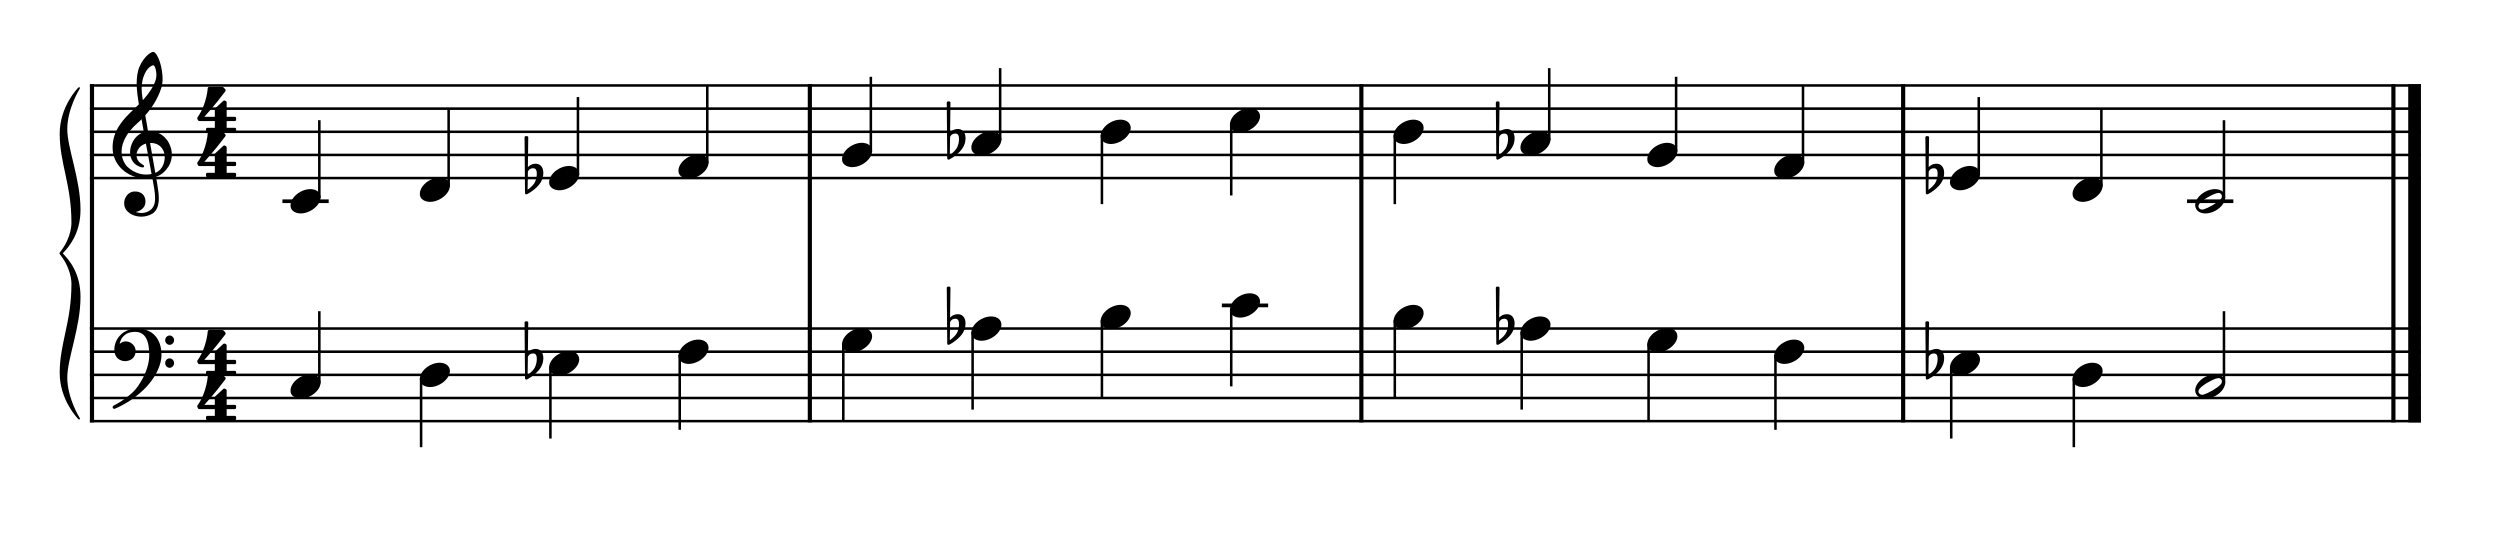 <?xml version="1.0" encoding="UTF-8" standalone="no"?>
<svg width="1000px" height="220px" viewBox="150 600 2700 500" xmlns="http://www.w3.org/2000/svg" xmlns:xlink="http://www.w3.org/1999/xlink" version="1.2" baseProfile="tiny">
 xmlns="http://www.w3.org/2000/svg" xmlns:xlink="http://www.w3.org/1999/xlink" version="1.2" baseProfile="tiny">
<title>exercises_scores (39)</title>
<desc>Generated by MuseScore 3.6.0</desc>
<polyline class="StaffLines" fill="none" stroke="#000000" stroke-width="2.75" stroke-linejoin="bevel" points="247.099,645.317 2764.63,645.317"/>
<polyline class="StaffLines" fill="none" stroke="#000000" stroke-width="2.75" stroke-linejoin="bevel" points="247.099,670.319 2764.63,670.319"/>
<polyline class="StaffLines" fill="none" stroke="#000000" stroke-width="2.75" stroke-linejoin="bevel" points="247.099,695.32 2764.63,695.32"/>
<polyline class="StaffLines" fill="none" stroke="#000000" stroke-width="2.75" stroke-linejoin="bevel" points="247.099,720.322 2764.63,720.322"/>
<polyline class="StaffLines" fill="none" stroke="#000000" stroke-width="2.75" stroke-linejoin="bevel" points="247.099,745.324 2764.63,745.324"/>
<polyline class="StaffLines" fill="none" stroke="#000000" stroke-width="2.75" stroke-linejoin="bevel" points="247.099,907.834 2764.63,907.834"/>
<polyline class="StaffLines" fill="none" stroke="#000000" stroke-width="2.75" stroke-linejoin="bevel" points="247.099,932.835 2764.63,932.835"/>
<polyline class="StaffLines" fill="none" stroke="#000000" stroke-width="2.75" stroke-linejoin="bevel" points="247.099,957.837 2764.63,957.837"/>
<polyline class="StaffLines" fill="none" stroke="#000000" stroke-width="2.75" stroke-linejoin="bevel" points="247.099,982.839 2764.63,982.839"/>
<polyline class="StaffLines" fill="none" stroke="#000000" stroke-width="2.75" stroke-linejoin="bevel" points="247.099,1007.84 2764.63,1007.84"/>
<path class="Text" d="M248.251,213.077 L245.971,213.077 L243.571,216.617 C239.191,213.437 236.971,212.597 232.831,212.597 C227.131,212.597 222.271,214.997 218.251,219.797 C214.411,224.357 212.611,229.397 212.611,235.577 C212.611,248.537 221.071,257.717 232.891,257.717 C242.491,257.717 248.611,252.077 249.991,241.997 L247.171,241.517 C245.551,250.457 240.991,254.897 233.611,254.897 C224.731,254.897 220.531,248.777 220.531,235.817 C220.531,228.977 221.431,224.477 223.471,220.877 C225.331,217.517 228.991,215.417 232.891,215.417 C237.091,215.417 240.811,217.637 243.091,221.477 C244.231,223.457 245.071,225.677 246.511,230.417 L249.151,230.417 L248.251,213.077 M281.895,212.597 L270.795,213.257 L270.795,215.837 L273.675,215.837 C275.955,215.897 276.255,216.257 276.255,218.837 L276.255,249.437 L276.255,250.877 L276.255,252.317 C276.195,253.157 276.135,253.517 275.895,253.817 C275.475,254.357 274.335,254.597 271.755,254.657 L271.515,254.657 L271.515,256.817 L286.695,256.817 L286.695,254.657 L286.455,254.657 C282.435,254.537 281.895,254.237 281.895,252.077 L281.895,249.437 L281.895,243.197 C281.895,240.257 282.315,237.557 282.975,236.177 C284.295,233.477 286.935,231.617 289.515,231.617 C291.075,231.617 292.875,232.517 293.715,233.717 C294.675,235.037 295.095,236.837 295.095,239.777 L295.095,249.437 L295.095,252.317 C295.035,253.157 294.975,253.517 294.735,253.817 C294.315,254.357 293.115,254.597 290.535,254.657 L290.295,254.657 L290.295,256.817 L305.475,256.817 L305.475,254.657 L305.235,254.657 C301.275,254.537 300.735,254.237 300.735,252.077 L300.735,249.437 L300.735,240.017 C300.735,235.697 300.555,234.617 299.475,232.577 C297.975,229.637 294.975,227.957 291.375,227.957 C287.475,227.957 284.595,229.697 281.895,233.717 L281.895,212.597 M333.672,237.497 C333.672,233.717 333.012,231.797 331.272,230.357 C329.292,228.737 326.352,227.957 322.512,227.957 C315.732,227.957 310.812,231.137 310.812,235.517 C310.812,237.737 312.192,239.177 314.292,239.177 C316.212,239.177 317.532,237.917 317.532,236.117 C317.532,235.337 317.232,234.497 316.632,233.657 C316.272,233.237 316.212,233.117 316.212,232.817 C316.212,231.617 318.612,230.537 321.492,230.537 C323.412,230.537 325.512,231.137 326.472,232.037 C327.612,232.997 328.032,234.437 328.032,237.137 L328.032,239.477 C321.792,240.557 319.812,241.037 316.872,242.177 C311.652,244.097 309.192,246.857 309.192,250.697 C309.192,255.017 312.552,257.717 317.892,257.717 C322.032,257.717 325.752,256.037 328.332,252.977 C329.292,256.037 330.792,257.237 333.612,257.237 C336.312,257.237 339.132,255.497 339.132,253.757 C339.132,253.337 338.892,253.037 338.532,253.037 C338.292,253.037 338.052,253.097 337.632,253.277 C336.792,253.637 336.432,253.697 335.952,253.697 C334.272,253.697 333.672,252.617 333.672,249.557 L333.672,237.497 M328.032,244.817 C328.032,248.417 327.852,249.257 326.832,250.817 C325.332,253.037 322.632,254.537 319.992,254.537 C317.232,254.537 315.252,252.557 315.252,249.857 C315.252,247.337 316.512,245.537 319.152,244.277 C321.012,243.437 323.352,242.837 328.032,242.057 L328.032,244.817 M351.791,228.857 L341.171,229.517 L341.171,232.097 L343.631,232.097 C345.911,232.157 346.211,232.517 346.211,235.097 L346.211,249.437 L346.211,252.257 C346.151,253.157 346.091,253.517 345.851,253.817 C345.431,254.357 344.231,254.597 341.651,254.657 L341.411,254.657 L341.411,256.817 L357.431,256.817 L357.431,254.657 L356.351,254.657 C352.331,254.537 351.791,254.237 351.791,252.077 L351.791,249.437 L351.791,248.837 C351.851,238.757 355.451,231.077 360.131,230.837 C359.291,231.797 359.051,232.397 359.051,233.537 C359.051,235.457 360.431,236.837 362.351,236.837 C364.571,236.837 366.011,235.217 366.011,232.817 C366.011,229.877 363.971,227.957 360.791,227.957 C357.011,227.957 353.771,230.957 351.791,236.297 L351.791,228.857 M379.612,228.857 L368.932,229.517 L368.932,232.097 L371.392,232.097 C373.672,232.157 373.972,232.517 373.972,235.097 L373.972,249.437 L373.972,251.777 L373.972,252.257 C373.912,253.157 373.852,253.517 373.612,253.817 C373.192,254.357 372.052,254.597 369.472,254.657 L369.232,254.657 L369.232,256.817 L384.352,256.817 L384.352,254.657 L384.112,254.657 C380.152,254.537 379.612,254.237 379.612,252.017 L379.612,249.437 L379.612,240.917 C379.612,235.577 382.552,231.617 386.452,231.617 C389.872,231.617 391.612,234.077 391.612,238.937 L391.612,249.437 L391.612,252.317 C391.552,253.097 391.492,253.517 391.192,253.817 C390.832,254.357 389.632,254.597 387.052,254.657 L386.812,254.657 L386.812,256.817 L401.992,256.817 L401.992,254.657 L401.752,254.657 C397.792,254.537 397.252,254.237 397.252,252.077 L397.252,249.437 L397.252,241.457 C397.252,235.457 399.952,231.617 404.152,231.617 C407.572,231.617 409.252,234.197 409.252,239.597 L409.252,249.437 L409.252,252.257 C409.192,253.097 409.132,253.517 408.832,253.817 C408.472,254.357 407.272,254.597 404.692,254.657 L404.452,254.657 L404.452,256.817 L419.632,256.817 L419.632,254.657 L419.392,254.657 C415.432,254.537 414.892,254.237 414.892,252.017 L414.892,249.437 L414.892,238.397 C414.892,234.677 414.532,233.417 412.972,231.377 C411.232,229.157 408.772,227.957 405.892,227.957 C401.992,227.957 399.112,229.817 396.532,233.957 C395.512,230.357 392.272,227.957 388.252,227.957 C384.592,227.957 381.952,229.697 379.612,233.477 L379.612,228.857 M436,227.957 C428.62,227.957 422.92,234.497 422.92,242.897 C422.92,251.117 428.68,257.717 435.88,257.717 C443.08,257.717 448.84,251.117 448.84,242.837 C448.84,234.617 443.08,227.957 436,227.957 M436,230.537 C440.2,230.537 442.54,234.917 442.54,242.837 C442.54,250.817 440.2,255.137 435.88,255.137 C431.56,255.137 429.22,250.817 429.22,242.897 C429.22,234.737 431.5,230.537 436,230.537 M462.88,228.857 L452.5,229.517 L452.5,232.097 L454.66,232.097 C456.94,232.157 457.24,232.517 457.24,235.097 L457.24,249.437 L457.24,250.877 L457.24,252.257 C457.18,253.157 457.12,253.517 456.88,253.817 C456.46,254.357 455.32,254.597 452.74,254.657 L452.5,254.657 L452.5,256.817 L467.68,256.817 L467.68,254.657 L467.44,254.657 C463.42,254.537 462.88,254.237 462.88,252.077 L462.88,249.437 L462.88,243.197 C462.88,240.257 463.3,237.557 463.96,236.177 C465.22,233.477 467.92,231.617 470.5,231.617 C472.06,231.617 473.86,232.457 474.76,233.717 C475.66,235.037 476.08,236.837 476.08,239.717 L476.08,249.437 L476.08,252.257 C476.02,253.157 475.96,253.517 475.72,253.817 C475.3,254.357 474.1,254.597 471.52,254.657 L471.28,254.657 L471.28,256.817 L486.46,256.817 L486.46,254.657 L486.22,254.657 C482.26,254.537 481.72,254.237 481.72,252.077 L481.72,249.437 L481.72,240.017 C481.72,235.697 481.54,234.617 480.46,232.577 C478.96,229.697 475.96,227.957 472.36,227.957 C468.46,227.957 465.52,229.757 462.88,233.717 L462.88,228.857 M499.896,228.857 L488.616,229.517 L488.616,232.097 L491.676,232.097 C493.956,232.157 494.256,232.517 494.256,235.097 L494.256,249.437 L494.256,252.257 C494.196,253.157 494.136,253.517 493.896,253.817 C493.476,254.357 492.336,254.597 489.756,254.657 L489.336,254.657 L489.336,256.817 L504.876,256.817 L504.876,254.657 L504.456,254.657 C500.436,254.537 499.896,254.237 499.896,252.077 L499.896,249.437 L499.896,228.857 M497.076,213.917 C495.156,213.917 493.596,215.477 493.596,217.397 C493.596,219.317 495.156,220.877 497.016,220.877 C498.996,220.877 500.556,219.317 500.556,217.397 C500.556,215.477 498.996,213.917 497.076,213.917 M529.647,247.997 C527.727,252.317 525.687,254.057 522.567,254.057 C517.767,254.057 514.767,249.677 514.767,242.657 C514.767,235.337 517.707,230.537 522.147,230.537 C523.947,230.537 525.507,231.377 525.507,232.337 C525.507,232.517 525.447,232.697 525.147,233.057 C524.187,234.197 523.947,234.797 523.947,235.817 C523.947,237.797 525.447,239.177 527.547,239.177 C529.707,239.177 531.207,237.497 531.207,235.097 C531.207,231.017 527.187,227.957 521.847,227.957 C514.047,227.957 508.467,234.317 508.467,243.317 C508.467,251.837 513.567,257.717 521.007,257.717 C526.347,257.717 529.407,255.257 531.987,248.897 L529.647,247.997 M561.783,228.857 L551.103,229.517 L551.103,232.097 L553.563,232.097 C555.843,232.157 556.143,232.517 556.143,235.097 L556.143,249.437 L556.143,251.777 L556.143,252.257 C556.083,253.157 556.023,253.517 555.783,253.817 C555.363,254.357 554.223,254.597 551.643,254.657 L551.403,254.657 L551.403,256.817 L566.523,256.817 L566.523,254.657 L566.283,254.657 C562.323,254.537 561.783,254.237 561.783,252.017 L561.783,249.437 L561.783,240.917 C561.783,235.577 564.723,231.617 568.623,231.617 C572.043,231.617 573.783,234.077 573.783,238.937 L573.783,249.437 L573.783,252.317 C573.723,253.097 573.663,253.517 573.363,253.817 C573.003,254.357 571.803,254.597 569.223,254.657 L568.983,254.657 L568.983,256.817 L584.163,256.817 L584.163,254.657 L583.923,254.657 C579.963,254.537 579.423,254.237 579.423,252.077 L579.423,249.437 L579.423,241.457 C579.423,235.457 582.123,231.617 586.323,231.617 C589.743,231.617 591.423,234.197 591.423,239.597 L591.423,249.437 L591.423,252.257 C591.363,253.097 591.303,253.517 591.003,253.817 C590.643,254.357 589.443,254.597 586.863,254.657 L586.623,254.657 L586.623,256.817 L601.803,256.817 L601.803,254.657 L601.563,254.657 C597.603,254.537 597.063,254.237 597.063,252.017 L597.063,249.437 L597.063,238.397 C597.063,234.677 596.703,233.417 595.143,231.377 C593.403,229.157 590.943,227.957 588.063,227.957 C584.163,227.957 581.283,229.817 578.703,233.957 C577.683,230.357 574.443,227.957 570.423,227.957 C566.763,227.957 564.123,229.697 561.783,233.477 L561.783,228.857 M615.412,228.857 L604.132,229.517 L604.132,232.097 L607.192,232.097 C609.472,232.157 609.772,232.517 609.772,235.097 L609.772,249.437 L609.772,252.257 C609.712,253.157 609.652,253.517 609.412,253.817 C608.992,254.357 607.852,254.597 605.272,254.657 L604.852,254.657 L604.852,256.817 L620.392,256.817 L620.392,254.657 L619.972,254.657 C615.952,254.537 615.412,254.237 615.412,252.077 L615.412,249.437 L615.412,228.857 M612.592,213.917 C610.672,213.917 609.112,215.477 609.112,217.397 C609.112,219.317 610.672,220.877 612.532,220.877 C614.512,220.877 616.072,219.317 616.072,217.397 C616.072,215.477 614.512,213.917 612.592,213.917 M633.942,228.857 L623.562,229.517 L623.562,232.097 L625.722,232.097 C628.002,232.157 628.302,232.517 628.302,235.097 L628.302,249.437 L628.302,250.877 L628.302,252.257 C628.242,253.157 628.182,253.517 627.942,253.817 C627.522,254.357 626.382,254.597 623.802,254.657 L623.562,254.657 L623.562,256.817 L638.742,256.817 L638.742,254.657 L638.502,254.657 C634.482,254.537 633.942,254.237 633.942,252.077 L633.942,249.437 L633.942,243.197 C633.942,240.257 634.362,237.557 635.022,236.177 C636.282,233.477 638.982,231.617 641.562,231.617 C643.122,231.617 644.922,232.457 645.822,233.717 C646.722,235.037 647.142,236.837 647.142,239.717 L647.142,249.437 L647.142,252.257 C647.082,253.157 647.022,253.517 646.782,253.817 C646.362,254.357 645.162,254.597 642.582,254.657 L642.342,254.657 L642.342,256.817 L657.522,256.817 L657.522,254.657 L657.282,254.657 C653.322,254.537 652.782,254.237 652.782,252.077 L652.782,249.437 L652.782,240.017 C652.782,235.697 652.602,234.617 651.522,232.577 C650.022,229.697 647.022,227.957 643.422,227.957 C639.522,227.957 636.582,229.757 633.942,233.717 L633.942,228.857 M673.718,227.957 C666.338,227.957 660.638,234.497 660.638,242.897 C660.638,251.117 666.398,257.717 673.598,257.717 C680.798,257.717 686.558,251.117 686.558,242.837 C686.558,234.617 680.798,227.957 673.718,227.957 M673.718,230.537 C677.918,230.537 680.258,234.917 680.258,242.837 C680.258,250.817 677.918,255.137 673.598,255.137 C669.278,255.137 666.938,250.817 666.938,242.897 C666.938,234.737 669.218,230.537 673.718,230.537 M700.478,228.857 L689.858,229.517 L689.858,232.097 L692.318,232.097 C694.598,232.157 694.898,232.517 694.898,235.097 L694.898,249.437 L694.898,252.257 C694.838,253.157 694.778,253.517 694.538,253.817 C694.118,254.357 692.918,254.597 690.338,254.657 L690.098,254.657 L690.098,256.817 L706.118,256.817 L706.118,254.657 L705.038,254.657 C701.018,254.537 700.478,254.237 700.478,252.077 L700.478,249.437 L700.478,248.837 C700.538,238.757 704.138,231.077 708.818,230.837 C707.978,231.797 707.738,232.397 707.738,233.537 C707.738,235.457 709.118,236.837 711.038,236.837 C713.258,236.837 714.698,235.217 714.698,232.817 C714.698,229.877 712.658,227.957 709.478,227.957 C705.698,227.957 702.458,230.957 700.478,236.297 L700.478,228.857 "/>
<polyline class="BarLine" fill="none" stroke="#000000" stroke-width="4.50" stroke-linejoin="bevel" points="249.349,906.459 249.349,1009.22"/>
<polyline class="BarLine" fill="none" stroke="#000000" stroke-width="4.50" stroke-linejoin="bevel" points="1024.63,906.459 1024.63,1009.22"/>
<polyline class="BarLine" fill="none" stroke="#000000" stroke-width="4.50" stroke-linejoin="bevel" points="1620.27,906.459 1620.27,1009.22"/>
<polyline class="BarLine" fill="none" stroke="#000000" stroke-width="4.50" stroke-linejoin="bevel" points="2205.4,906.459 2205.4,1009.22"/>
<polyline class="BarLine" fill="none" stroke="#000000" stroke-width="4.50" stroke-linejoin="bevel" points="2734.88,906.459 2734.88,1009.22"/>
<polyline class="BarLine" fill="none" stroke="#000000" stroke-width="13.75" stroke-linejoin="bevel" points="2757.75,906.459 2757.75,1009.22"/>
<polyline class="BarLine" fill="none" stroke="#000000" stroke-width="4.50" stroke-linejoin="bevel" points="249.349,643.942 249.349,907.834"/>
<polyline class="BarLine" fill="none" stroke="#000000" stroke-width="4.50" stroke-linejoin="bevel" points="1024.63,643.942 1024.63,907.834"/>
<polyline class="BarLine" fill="none" stroke="#000000" stroke-width="4.50" stroke-linejoin="bevel" points="1620.27,643.942 1620.27,907.834"/>
<polyline class="BarLine" fill="none" stroke="#000000" stroke-width="4.50" stroke-linejoin="bevel" points="2205.4,643.942 2205.4,907.834"/>
<polyline class="BarLine" fill="none" stroke="#000000" stroke-width="4.50" stroke-linejoin="bevel" points="2734.88,643.942 2734.88,907.834"/>
<polyline class="BarLine" fill="none" stroke="#000000" stroke-width="13.75" stroke-linejoin="bevel" points="2757.75,643.942 2757.75,907.834"/>
<path class="Accidental" d="M736.62,937.436 C736.02,933.536 733.62,929.836 728.52,929.836 C723.52,929.836 720.62,932.936 720.12,933.536 L720.52,901.436 C720.52,900.636 719.92,900.036 719.12,900.036 L717.92,900.036 C717.12,900.036 716.52,900.636 716.52,901.436 L717.02,961.536 C717.02,962.336 717.62,962.936 718.42,962.936 C718.62,962.936 719.02,962.836 719.22,962.736 C719.62,962.536 726.12,959.336 731.52,953.236 C735.32,948.936 736.82,944.036 736.82,939.936 C736.82,939.036 736.72,938.236 736.62,937.436 M729.72,941.336 C729.72,942.836 729.32,947.436 726.82,951.236 C725.12,953.836 721.72,956.536 719.82,958.036 L720.12,938.536 C720.32,937.636 721.82,934.736 725.82,934.736 C729.42,934.736 729.72,938.136 729.72,940.236 L729.72,941.336 "/>
<path class="Accidental" d="M1192.6,899.934 C1192,896.034 1189.6,892.334 1184.5,892.334 C1179.5,892.334 1176.6,895.434 1176.1,896.034 L1176.5,863.934 C1176.5,863.134 1175.9,862.534 1175.1,862.534 L1173.9,862.534 C1173.1,862.534 1172.5,863.134 1172.5,863.934 L1173,924.034 C1173,924.834 1173.6,925.434 1174.4,925.434 C1174.6,925.434 1175,925.334 1175.2,925.234 C1175.6,925.034 1182.1,921.834 1187.5,915.734 C1191.3,911.434 1192.8,906.534 1192.8,902.434 C1192.8,901.534 1192.7,900.734 1192.6,899.934 M1185.7,903.834 C1185.7,905.334 1185.3,909.934 1182.8,913.734 C1181.1,916.334 1177.7,919.034 1175.8,920.534 L1176.1,901.034 C1176.3,900.134 1177.8,897.234 1181.8,897.234 C1185.4,897.234 1185.7,900.634 1185.7,902.734 L1185.7,903.834 "/>
<path class="Accidental" d="M1785.6,899.934 C1785,896.034 1782.6,892.334 1777.5,892.334 C1772.5,892.334 1769.6,895.434 1769.1,896.034 L1769.5,863.934 C1769.5,863.134 1768.9,862.534 1768.1,862.534 L1766.9,862.534 C1766.1,862.534 1765.5,863.134 1765.5,863.934 L1766,924.034 C1766,924.834 1766.6,925.434 1767.4,925.434 C1767.6,925.434 1768,925.334 1768.2,925.234 C1768.6,925.034 1775.1,921.834 1780.5,915.734 C1784.3,911.434 1785.8,906.534 1785.8,902.434 C1785.8,901.534 1785.7,900.734 1785.6,899.934 M1778.7,903.834 C1778.7,905.334 1778.3,909.934 1775.8,913.734 C1774.1,916.334 1770.7,919.034 1768.8,920.534 L1769.1,901.034 C1769.3,900.134 1770.8,897.234 1774.8,897.234 C1778.4,897.234 1778.7,900.634 1778.7,902.734 L1778.7,903.834 "/>
<path class="Accidental" d="M2249.5,937.436 C2248.9,933.536 2246.5,929.836 2241.4,929.836 C2236.4,929.836 2233.5,932.936 2233,933.536 L2233.4,901.436 C2233.4,900.636 2232.8,900.036 2232,900.036 L2230.8,900.036 C2230,900.036 2229.4,900.636 2229.4,901.436 L2229.9,961.536 C2229.9,962.336 2230.5,962.936 2231.3,962.936 C2231.5,962.936 2231.9,962.836 2232.1,962.736 C2232.5,962.536 2239,959.336 2244.4,953.236 C2248.2,948.936 2249.7,944.036 2249.7,939.936 C2249.7,939.036 2249.6,938.236 2249.5,937.436 M2242.6,941.336 C2242.6,942.836 2242.2,947.436 2239.7,951.236 C2238,953.836 2234.6,956.536 2232.7,958.036 L2233,938.536 C2233.2,937.636 2234.7,934.736 2238.7,934.736 C2242.3,934.736 2242.6,938.136 2242.6,940.236 L2242.6,941.336 "/>
<path class="Accidental" d="M736.62,737.424 C736.02,733.524 733.62,729.824 728.52,729.824 C723.52,729.824 720.62,732.924 720.12,733.524 L720.52,701.424 C720.52,700.624 719.92,700.024 719.12,700.024 L717.92,700.024 C717.12,700.024 716.52,700.624 716.52,701.424 L717.02,761.524 C717.02,762.324 717.62,762.924 718.42,762.924 C718.62,762.924 719.02,762.824 719.22,762.724 C719.62,762.524 726.12,759.324 731.52,753.224 C735.32,748.924 736.82,744.024 736.82,739.924 C736.82,739.024 736.72,738.224 736.62,737.424 M729.72,741.324 C729.72,742.824 729.32,747.424 726.82,751.224 C725.12,753.824 721.72,756.524 719.82,758.024 L720.12,738.524 C720.32,737.624 721.82,734.724 725.82,734.724 C729.42,734.724 729.72,738.124 729.72,740.224 L729.72,741.324 "/>
<path class="Accidental" d="M1192.6,699.921 C1192,696.021 1189.6,692.321 1184.5,692.321 C1179.5,692.321 1176.6,695.421 1176.1,696.021 L1176.5,663.921 C1176.5,663.121 1175.9,662.521 1175.1,662.521 L1173.9,662.521 C1173.1,662.521 1172.5,663.121 1172.5,663.921 L1173,724.021 C1173,724.821 1173.6,725.421 1174.4,725.421 C1174.6,725.421 1175,725.321 1175.2,725.221 C1175.6,725.021 1182.1,721.821 1187.5,715.721 C1191.3,711.421 1192.8,706.521 1192.8,702.421 C1192.8,701.521 1192.7,700.721 1192.6,699.921 M1185.7,703.821 C1185.7,705.321 1185.3,709.921 1182.8,713.721 C1181.1,716.321 1177.7,719.021 1175.8,720.521 L1176.1,701.021 C1176.3,700.121 1177.8,697.221 1181.8,697.221 C1185.4,697.221 1185.7,700.621 1185.7,702.721 L1185.7,703.821 "/>
<path class="Accidental" d="M1785.6,699.921 C1785,696.021 1782.6,692.321 1777.5,692.321 C1772.5,692.321 1769.6,695.421 1769.1,696.021 L1769.5,663.921 C1769.5,663.121 1768.9,662.521 1768.1,662.521 L1766.9,662.521 C1766.1,662.521 1765.5,663.121 1765.5,663.921 L1766,724.021 C1766,724.821 1766.6,725.421 1767.4,725.421 C1767.6,725.421 1768,725.321 1768.2,725.221 C1768.6,725.021 1775.1,721.821 1780.5,715.721 C1784.3,711.421 1785.8,706.521 1785.8,702.421 C1785.8,701.521 1785.7,700.721 1785.6,699.921 M1778.7,703.821 C1778.7,705.321 1778.3,709.921 1775.8,713.721 C1774.1,716.321 1770.7,719.021 1768.8,720.521 L1769.1,701.021 C1769.3,700.121 1770.8,697.221 1774.8,697.221 C1778.4,697.221 1778.7,700.621 1778.7,702.721 L1778.7,703.821 "/>
<path class="Accidental" d="M2249.5,737.424 C2248.9,733.524 2246.5,729.824 2241.4,729.824 C2236.4,729.824 2233.5,732.924 2233,733.524 L2233.4,701.424 C2233.4,700.624 2232.8,700.024 2232,700.024 L2230.8,700.024 C2230,700.024 2229.4,700.624 2229.4,701.424 L2229.9,761.524 C2229.9,762.324 2230.5,762.924 2231.3,762.924 C2231.5,762.924 2231.9,762.824 2232.1,762.724 C2232.5,762.524 2239,759.324 2244.4,753.224 C2248.2,748.924 2249.7,744.024 2249.7,739.924 C2249.7,739.024 2249.6,738.224 2249.5,737.424 M2242.6,741.324 C2242.6,742.824 2242.2,747.424 2239.7,751.224 C2238,753.824 2234.6,756.524 2232.7,758.024 L2233,738.524 C2233.2,737.624 2234.7,734.724 2238.7,734.724 C2242.3,734.724 2242.6,738.124 2242.6,740.224 L2242.6,741.324 "/>
<polyline class="LedgerLine" fill="none" stroke="#000000" stroke-width="4.00" stroke-linejoin="bevel" points="1469.61,882.832 1519.6,882.832"/>
<polyline class="LedgerLine" fill="none" stroke="#000000" stroke-width="4.00" stroke-linejoin="bevel" points="455.002,770.325 504.998,770.325"/>
<polyline class="LedgerLine" fill="none" stroke="#000000" stroke-width="4.00" stroke-linejoin="bevel" points="2512.02,770.325 2562.02,770.325"/>
<polyline class="Stem" fill="none" stroke="#000000" stroke-width="2.75" stroke-linejoin="bevel" points="494.872,966.978 494.872,889.083"/>
<polyline class="Stem" fill="none" stroke="#000000" stroke-width="2.75" stroke-linejoin="bevel" points="604.786,961.357 604.786,1035.97"/>
<polyline class="Stem" fill="none" stroke="#000000" stroke-width="2.75" stroke-linejoin="bevel" points="744.443,948.856 744.443,1026.59"/>
<polyline class="Stem" fill="none" stroke="#000000" stroke-width="2.75" stroke-linejoin="bevel" points="884.101,936.356 884.101,1017.22"/>
<polyline class="Stem" fill="none" stroke="#000000" stroke-width="2.75" stroke-linejoin="bevel" points="1060.76,923.855 1060.76,1007.84"/>
<polyline class="Stem" fill="none" stroke="#000000" stroke-width="2.75" stroke-linejoin="bevel" points="1200.42,911.354 1200.42,995.339"/>
<polyline class="Stem" fill="none" stroke="#000000" stroke-width="2.75" stroke-linejoin="bevel" points="1340.08,898.853 1340.08,982.839"/>
<polyline class="Stem" fill="none" stroke="#000000" stroke-width="2.75" stroke-linejoin="bevel" points="1479.73,886.352 1479.73,970.338"/>
<polyline class="Stem" fill="none" stroke="#000000" stroke-width="2.75" stroke-linejoin="bevel" points="1656.39,898.853 1656.39,982.839"/>
<polyline class="Stem" fill="none" stroke="#000000" stroke-width="2.75" stroke-linejoin="bevel" points="1793.43,911.354 1793.43,995.339"/>
<polyline class="Stem" fill="none" stroke="#000000" stroke-width="2.75" stroke-linejoin="bevel" points="1930.46,923.855 1930.46,1007.84"/>
<polyline class="Stem" fill="none" stroke="#000000" stroke-width="2.75" stroke-linejoin="bevel" points="2067.49,936.356 2067.49,1017.22"/>
<polyline class="Stem" fill="none" stroke="#000000" stroke-width="2.75" stroke-linejoin="bevel" points="2257.32,948.856 2257.32,1026.59"/>
<polyline class="Stem" fill="none" stroke="#000000" stroke-width="2.75" stroke-linejoin="bevel" points="2389.74,961.357 2389.74,1035.97"/>
<polyline class="Stem" fill="none" stroke="#000000" stroke-width="2.75" stroke-linejoin="bevel" points="2551.89,966.898 2551.89,889.083"/>
<polyline class="Stem" fill="none" stroke="#000000" stroke-width="2.75" stroke-linejoin="bevel" points="494.872,766.965 494.872,682.82"/>
<polyline class="Stem" fill="none" stroke="#000000" stroke-width="2.75" stroke-linejoin="bevel" points="634.53,754.464 634.53,670.319"/>
<polyline class="Stem" fill="none" stroke="#000000" stroke-width="2.75" stroke-linejoin="bevel" points="774.187,741.963 774.187,657.818"/>
<polyline class="Stem" fill="none" stroke="#000000" stroke-width="2.75" stroke-linejoin="bevel" points="913.845,729.463 913.845,645.317"/>
<polyline class="Stem" fill="none" stroke="#000000" stroke-width="2.75" stroke-linejoin="bevel" points="1090.51,716.962 1090.51,635.942"/>
<polyline class="Stem" fill="none" stroke="#000000" stroke-width="2.75" stroke-linejoin="bevel" points="1230.16,704.461 1230.16,626.566"/>
<polyline class="Stem" fill="none" stroke="#000000" stroke-width="2.75" stroke-linejoin="bevel" points="1340.08,698.841 1340.08,773.45"/>
<polyline class="Stem" fill="none" stroke="#000000" stroke-width="2.75" stroke-linejoin="bevel" points="1479.73,686.34 1479.73,764.075"/>
<polyline class="Stem" fill="none" stroke="#000000" stroke-width="2.75" stroke-linejoin="bevel" points="1656.39,698.841 1656.39,773.45"/>
<polyline class="Stem" fill="none" stroke="#000000" stroke-width="2.75" stroke-linejoin="bevel" points="1823.17,704.461 1823.17,626.566"/>
<polyline class="Stem" fill="none" stroke="#000000" stroke-width="2.75" stroke-linejoin="bevel" points="1960.2,716.962 1960.2,635.942"/>
<polyline class="Stem" fill="none" stroke="#000000" stroke-width="2.75" stroke-linejoin="bevel" points="2097.24,729.463 2097.24,645.317"/>
<polyline class="Stem" fill="none" stroke="#000000" stroke-width="2.75" stroke-linejoin="bevel" points="2287.07,741.963 2287.07,657.818"/>
<polyline class="Stem" fill="none" stroke="#000000" stroke-width="2.75" stroke-linejoin="bevel" points="2419.48,754.464 2419.48,670.319"/>
<polyline class="Stem" fill="none" stroke="#000000" stroke-width="2.75" stroke-linejoin="bevel" points="2551.89,766.885 2551.89,682.82"/>
<path class="Note" d="M495.253,962.138 C493.753,959.438 490.853,957.738 486.953,957.338 C486.353,957.238 485.853,957.238 485.253,957.238 C481.753,957.238 477.953,958.238 474.453,960.138 C467.853,963.738 463.753,969.638 463.753,974.738 C463.753,976.138 463.953,977.438 464.653,978.638 C466.153,981.338 469.153,983.038 473.053,983.438 C473.653,983.538 474.153,983.538 474.753,983.538 C478.253,983.538 481.953,982.538 485.453,980.638 C492.053,977.038 496.253,971.238 496.253,966.138 C496.253,964.738 495.953,963.338 495.253,962.138"/>
<path class="Note" d="M634.911,949.637 C633.411,946.937 630.511,945.237 626.611,944.837 C626.011,944.737 625.511,944.737 624.911,944.737 C621.411,944.737 617.611,945.737 614.111,947.637 C607.511,951.237 603.411,957.137 603.411,962.237 C603.411,963.637 603.611,964.937 604.311,966.137 C605.811,968.837 608.811,970.537 612.711,970.937 C613.311,971.037 613.811,971.037 614.411,971.037 C617.911,971.037 621.611,970.037 625.111,968.137 C631.711,964.537 635.911,958.737 635.911,953.637 C635.911,952.237 635.611,950.837 634.911,949.637"/>
<path class="Note" d="M774.568,937.136 C773.068,934.436 770.168,932.736 766.268,932.336 C765.668,932.236 765.168,932.236 764.568,932.236 C761.068,932.236 757.268,933.236 753.768,935.136 C747.168,938.736 743.068,944.636 743.068,949.736 C743.068,951.136 743.268,952.436 743.968,953.636 C745.468,956.336 748.468,958.036 752.368,958.436 C752.968,958.536 753.468,958.536 754.068,958.536 C757.568,958.536 761.268,957.536 764.768,955.636 C771.368,952.036 775.568,946.236 775.568,941.136 C775.568,939.736 775.268,938.336 774.568,937.136"/>
<path class="Note" d="M914.226,924.635 C912.726,921.935 909.826,920.235 905.926,919.835 C905.326,919.735 904.826,919.735 904.226,919.735 C900.726,919.735 896.926,920.735 893.426,922.635 C886.826,926.235 882.726,932.135 882.726,937.235 C882.726,938.635 882.926,939.935 883.626,941.135 C885.126,943.835 888.126,945.535 892.026,945.935 C892.626,946.035 893.126,946.035 893.726,946.035 C897.226,946.035 900.926,945.035 904.426,943.135 C911.026,939.535 915.226,933.735 915.226,928.635 C915.226,927.235 914.926,925.835 914.226,924.635"/>
<path class="Note" d="M1090.89,912.135 C1089.39,909.435 1086.49,907.735 1082.59,907.335 C1081.99,907.235 1081.49,907.235 1080.89,907.235 C1077.39,907.235 1073.59,908.235 1070.09,910.135 C1063.49,913.735 1059.39,919.635 1059.39,924.735 C1059.39,926.135 1059.59,927.435 1060.29,928.635 C1061.79,931.335 1064.79,933.035 1068.69,933.435 C1069.29,933.535 1069.79,933.535 1070.39,933.535 C1073.89,933.535 1077.59,932.535 1081.09,930.635 C1087.69,927.035 1091.89,921.235 1091.89,916.135 C1091.89,914.735 1091.59,913.335 1090.89,912.135"/>
<path class="Note" d="M1230.54,899.634 C1229.04,896.934 1226.14,895.234 1222.24,894.834 C1221.64,894.734 1221.14,894.734 1220.54,894.734 C1217.04,894.734 1213.24,895.734 1209.74,897.634 C1203.14,901.234 1199.04,907.134 1199.04,912.234 C1199.04,913.634 1199.24,914.934 1199.94,916.134 C1201.44,918.834 1204.44,920.534 1208.34,920.934 C1208.94,921.034 1209.44,921.034 1210.04,921.034 C1213.54,921.034 1217.24,920.034 1220.74,918.134 C1227.34,914.534 1231.54,908.734 1231.54,903.634 C1231.54,902.234 1231.24,900.834 1230.54,899.634"/>
<path class="Note" d="M1370.2,887.133 C1368.7,884.433 1365.8,882.733 1361.9,882.333 C1361.3,882.233 1360.8,882.233 1360.2,882.233 C1356.7,882.233 1352.9,883.233 1349.4,885.133 C1342.8,888.733 1338.7,894.633 1338.7,899.733 C1338.7,901.133 1338.9,902.433 1339.6,903.633 C1341.1,906.333 1344.1,908.033 1348,908.433 C1348.6,908.533 1349.1,908.533 1349.7,908.533 C1353.2,908.533 1356.9,907.533 1360.4,905.633 C1367,902.033 1371.2,896.233 1371.2,891.133 C1371.2,889.733 1370.9,888.333 1370.2,887.133"/>
<path class="Note" d="M1509.86,874.632 C1508.36,871.932 1505.46,870.232 1501.56,869.832 C1500.96,869.732 1500.46,869.732 1499.86,869.732 C1496.36,869.732 1492.56,870.732 1489.06,872.632 C1482.46,876.232 1478.36,882.132 1478.36,887.232 C1478.36,888.632 1478.56,889.932 1479.26,891.132 C1480.76,893.832 1483.76,895.532 1487.66,895.932 C1488.26,896.032 1488.76,896.032 1489.36,896.032 C1492.86,896.032 1496.56,895.032 1500.06,893.132 C1506.66,889.532 1510.86,883.732 1510.86,878.632 C1510.86,877.232 1510.56,875.832 1509.86,874.632"/>
<path class="Note" d="M1686.52,887.133 C1685.02,884.433 1682.12,882.733 1678.22,882.333 C1677.62,882.233 1677.12,882.233 1676.52,882.233 C1673.02,882.233 1669.22,883.233 1665.72,885.133 C1659.12,888.733 1655.02,894.633 1655.02,899.733 C1655.02,901.133 1655.22,902.433 1655.92,903.633 C1657.42,906.333 1660.42,908.033 1664.32,908.433 C1664.92,908.533 1665.42,908.533 1666.02,908.533 C1669.52,908.533 1673.22,907.533 1676.72,905.633 C1683.32,902.033 1687.52,896.233 1687.52,891.133 C1687.52,889.733 1687.22,888.333 1686.52,887.133"/>
<path class="Note" d="M1823.55,899.634 C1822.05,896.934 1819.15,895.234 1815.25,894.834 C1814.65,894.734 1814.15,894.734 1813.55,894.734 C1810.05,894.734 1806.25,895.734 1802.75,897.634 C1796.15,901.234 1792.05,907.134 1792.05,912.234 C1792.05,913.634 1792.25,914.934 1792.95,916.134 C1794.45,918.834 1797.45,920.534 1801.35,920.934 C1801.95,921.034 1802.45,921.034 1803.05,921.034 C1806.55,921.034 1810.25,920.034 1813.75,918.134 C1820.35,914.534 1824.55,908.734 1824.55,903.634 C1824.55,902.234 1824.25,900.834 1823.55,899.634"/>
<path class="Note" d="M1960.58,912.135 C1959.08,909.435 1956.18,907.735 1952.28,907.335 C1951.68,907.235 1951.18,907.235 1950.58,907.235 C1947.08,907.235 1943.28,908.235 1939.78,910.135 C1933.18,913.735 1929.08,919.635 1929.08,924.735 C1929.08,926.135 1929.28,927.435 1929.98,928.635 C1931.48,931.335 1934.48,933.035 1938.38,933.435 C1938.98,933.535 1939.48,933.535 1940.08,933.535 C1943.58,933.535 1947.28,932.535 1950.78,930.635 C1957.38,927.035 1961.58,921.235 1961.58,916.135 C1961.58,914.735 1961.28,913.335 1960.58,912.135"/>
<path class="Note" d="M2097.62,924.635 C2096.12,921.935 2093.22,920.235 2089.32,919.835 C2088.72,919.735 2088.22,919.735 2087.62,919.735 C2084.12,919.735 2080.32,920.735 2076.82,922.635 C2070.22,926.235 2066.12,932.135 2066.12,937.235 C2066.12,938.635 2066.32,939.935 2067.02,941.135 C2068.52,943.835 2071.52,945.535 2075.42,945.935 C2076.02,946.035 2076.52,946.035 2077.12,946.035 C2080.62,946.035 2084.32,945.035 2087.82,943.135 C2094.42,939.535 2098.62,933.735 2098.62,928.635 C2098.62,927.235 2098.32,925.835 2097.62,924.635"/>
<path class="Note" d="M2287.45,937.136 C2285.95,934.436 2283.05,932.736 2279.15,932.336 C2278.55,932.236 2278.05,932.236 2277.45,932.236 C2273.95,932.236 2270.15,933.236 2266.65,935.136 C2260.05,938.736 2255.95,944.636 2255.95,949.736 C2255.95,951.136 2256.15,952.436 2256.85,953.636 C2258.35,956.336 2261.35,958.036 2265.25,958.436 C2265.85,958.536 2266.35,958.536 2266.95,958.536 C2270.45,958.536 2274.15,957.536 2277.65,955.636 C2284.25,952.036 2288.45,946.236 2288.45,941.136 C2288.45,939.736 2288.15,938.336 2287.45,937.136"/>
<path class="Note" d="M2419.86,949.637 C2418.36,946.937 2415.46,945.237 2411.56,944.837 C2410.96,944.737 2410.46,944.737 2409.86,944.737 C2406.36,944.737 2402.56,945.737 2399.06,947.637 C2392.46,951.237 2388.36,957.137 2388.36,962.237 C2388.36,963.637 2388.56,964.937 2389.26,966.137 C2390.76,968.837 2393.76,970.537 2397.66,970.937 C2398.26,971.037 2398.76,971.037 2399.36,971.037 C2402.86,971.037 2406.56,970.037 2410.06,968.137 C2416.66,964.537 2420.86,958.737 2420.86,953.637 C2420.86,952.237 2420.56,950.837 2419.86,949.637"/>
<path class="Note" d="M2552.27,962.138 C2550.77,959.438 2547.87,957.738 2543.97,957.338 C2543.37,957.238 2542.87,957.238 2542.27,957.238 C2538.77,957.238 2534.97,958.238 2531.47,960.138 C2524.87,963.738 2520.77,969.538 2520.77,974.638 C2520.77,976.038 2521.17,977.438 2521.87,978.638 C2523.37,981.438 2526.17,983.038 2530.07,983.438 C2530.67,983.538 2531.17,983.538 2531.77,983.538 C2535.27,983.538 2539.07,982.538 2542.57,980.638 C2549.17,977.038 2553.27,971.138 2553.27,966.038 C2553.27,964.638 2552.97,963.338 2552.27,962.138 M2548.07,968.438 C2546.37,970.238 2543.17,972.538 2539.57,974.638 C2535.97,976.738 2532.27,978.438 2529.97,979.138 C2529.47,979.238 2528.87,979.338 2528.37,979.338 C2526.87,979.338 2525.57,978.638 2524.87,977.538 C2524.57,976.938 2524.37,976.338 2524.37,975.738 C2524.37,974.638 2524.87,973.538 2525.97,972.338 C2527.67,970.538 2530.87,968.138 2534.47,966.038 C2538.07,963.938 2541.77,962.238 2544.17,961.638 L2544.37,961.638 C2544.97,961.438 2545.47,961.338 2545.97,961.338 C2547.37,961.338 2548.47,961.938 2549.17,963.238 C2549.47,963.838 2549.67,964.338 2549.67,964.938 C2549.67,966.238 2548.97,967.538 2548.07,968.438"/>
<path class="Note" d="M495.253,762.125 C493.753,759.425 490.853,757.725 486.953,757.325 C486.353,757.225 485.853,757.225 485.253,757.225 C481.753,757.225 477.953,758.225 474.453,760.125 C467.853,763.725 463.753,769.625 463.753,774.725 C463.753,776.125 463.953,777.425 464.653,778.625 C466.153,781.325 469.153,783.025 473.053,783.425 C473.653,783.525 474.153,783.525 474.753,783.525 C478.253,783.525 481.953,782.525 485.453,780.625 C492.053,777.025 496.253,771.225 496.253,766.125 C496.253,764.725 495.953,763.325 495.253,762.125"/>
<path class="Note" d="M634.911,749.624 C633.411,746.924 630.511,745.224 626.611,744.824 C626.011,744.724 625.511,744.724 624.911,744.724 C621.411,744.724 617.611,745.724 614.111,747.624 C607.511,751.224 603.411,757.124 603.411,762.224 C603.411,763.624 603.611,764.924 604.311,766.124 C605.811,768.824 608.811,770.524 612.711,770.924 C613.311,771.024 613.811,771.024 614.411,771.024 C617.911,771.024 621.611,770.024 625.111,768.124 C631.711,764.524 635.911,758.724 635.911,753.624 C635.911,752.224 635.611,750.824 634.911,749.624"/>
<path class="Note" d="M774.568,737.124 C773.068,734.424 770.168,732.724 766.268,732.324 C765.668,732.224 765.168,732.224 764.568,732.224 C761.068,732.224 757.268,733.224 753.768,735.124 C747.168,738.724 743.068,744.624 743.068,749.724 C743.068,751.124 743.268,752.424 743.968,753.624 C745.468,756.324 748.468,758.024 752.368,758.424 C752.968,758.524 753.468,758.524 754.068,758.524 C757.568,758.524 761.268,757.524 764.768,755.624 C771.368,752.024 775.568,746.224 775.568,741.124 C775.568,739.724 775.268,738.324 774.568,737.124"/>
<path class="Note" d="M914.226,724.623 C912.726,721.923 909.826,720.223 905.926,719.823 C905.326,719.723 904.826,719.723 904.226,719.723 C900.726,719.723 896.926,720.723 893.426,722.623 C886.826,726.223 882.726,732.123 882.726,737.223 C882.726,738.623 882.926,739.923 883.626,741.123 C885.126,743.823 888.126,745.523 892.026,745.923 C892.626,746.023 893.126,746.023 893.726,746.023 C897.226,746.023 900.926,745.023 904.426,743.123 C911.026,739.523 915.226,733.723 915.226,728.623 C915.226,727.223 914.926,725.823 914.226,724.623"/>
<path class="Note" d="M1090.89,712.122 C1089.39,709.422 1086.49,707.722 1082.59,707.322 C1081.99,707.222 1081.49,707.222 1080.89,707.222 C1077.39,707.222 1073.59,708.222 1070.09,710.122 C1063.49,713.722 1059.39,719.622 1059.39,724.722 C1059.39,726.122 1059.59,727.422 1060.29,728.622 C1061.79,731.322 1064.79,733.022 1068.69,733.422 C1069.29,733.522 1069.79,733.522 1070.39,733.522 C1073.89,733.522 1077.59,732.522 1081.09,730.622 C1087.69,727.022 1091.89,721.222 1091.89,716.122 C1091.89,714.722 1091.59,713.322 1090.89,712.122"/>
<path class="Note" d="M1230.54,699.621 C1229.04,696.921 1226.14,695.221 1222.24,694.821 C1221.64,694.721 1221.14,694.721 1220.54,694.721 C1217.04,694.721 1213.24,695.721 1209.74,697.621 C1203.14,701.221 1199.04,707.121 1199.04,712.221 C1199.04,713.621 1199.24,714.921 1199.94,716.121 C1201.44,718.821 1204.44,720.521 1208.34,720.921 C1208.94,721.021 1209.44,721.021 1210.04,721.021 C1213.54,721.021 1217.24,720.021 1220.74,718.121 C1227.34,714.521 1231.54,708.721 1231.54,703.621 C1231.54,702.221 1231.24,700.821 1230.54,699.621"/>
<path class="Note" d="M1370.2,687.12 C1368.7,684.42 1365.8,682.72 1361.9,682.32 C1361.3,682.22 1360.8,682.22 1360.2,682.22 C1356.7,682.22 1352.9,683.22 1349.4,685.12 C1342.8,688.72 1338.7,694.62 1338.7,699.72 C1338.7,701.12 1338.9,702.42 1339.6,703.62 C1341.1,706.32 1344.1,708.02 1348,708.42 C1348.6,708.52 1349.1,708.52 1349.7,708.52 C1353.2,708.52 1356.9,707.52 1360.4,705.62 C1367,702.02 1371.2,696.22 1371.2,691.12 C1371.2,689.72 1370.9,688.32 1370.2,687.12"/>
<path class="Note" d="M1509.86,674.62 C1508.36,671.92 1505.46,670.22 1501.56,669.82 C1500.96,669.72 1500.46,669.72 1499.86,669.72 C1496.36,669.72 1492.56,670.72 1489.06,672.62 C1482.46,676.22 1478.36,682.12 1478.36,687.22 C1478.36,688.62 1478.56,689.92 1479.26,691.12 C1480.76,693.82 1483.76,695.52 1487.66,695.92 C1488.26,696.02 1488.76,696.02 1489.36,696.02 C1492.86,696.02 1496.56,695.02 1500.06,693.12 C1506.66,689.52 1510.86,683.72 1510.86,678.62 C1510.86,677.22 1510.56,675.82 1509.86,674.62"/>
<path class="Note" d="M1686.52,687.12 C1685.02,684.42 1682.12,682.72 1678.22,682.32 C1677.62,682.22 1677.12,682.22 1676.52,682.22 C1673.02,682.22 1669.22,683.22 1665.72,685.12 C1659.12,688.72 1655.02,694.62 1655.02,699.72 C1655.02,701.12 1655.22,702.42 1655.92,703.62 C1657.42,706.32 1660.42,708.02 1664.32,708.42 C1664.92,708.52 1665.42,708.52 1666.02,708.52 C1669.52,708.52 1673.22,707.52 1676.72,705.62 C1683.32,702.02 1687.52,696.22 1687.52,691.12 C1687.52,689.72 1687.22,688.32 1686.52,687.12"/>
<path class="Note" d="M1823.55,699.621 C1822.05,696.921 1819.15,695.221 1815.25,694.821 C1814.65,694.721 1814.15,694.721 1813.55,694.721 C1810.05,694.721 1806.25,695.721 1802.75,697.621 C1796.15,701.221 1792.05,707.121 1792.05,712.221 C1792.05,713.621 1792.25,714.921 1792.95,716.121 C1794.45,718.821 1797.45,720.521 1801.35,720.921 C1801.95,721.021 1802.45,721.021 1803.05,721.021 C1806.55,721.021 1810.25,720.021 1813.75,718.121 C1820.35,714.521 1824.55,708.721 1824.55,703.621 C1824.55,702.221 1824.25,700.821 1823.55,699.621"/>
<path class="Note" d="M1960.58,712.122 C1959.08,709.422 1956.18,707.722 1952.28,707.322 C1951.68,707.222 1951.18,707.222 1950.58,707.222 C1947.08,707.222 1943.28,708.222 1939.78,710.122 C1933.18,713.722 1929.08,719.622 1929.08,724.722 C1929.08,726.122 1929.28,727.422 1929.98,728.622 C1931.48,731.322 1934.48,733.022 1938.38,733.422 C1938.98,733.522 1939.48,733.522 1940.08,733.522 C1943.58,733.522 1947.28,732.522 1950.78,730.622 C1957.38,727.022 1961.58,721.222 1961.58,716.122 C1961.58,714.722 1961.28,713.322 1960.58,712.122"/>
<path class="Note" d="M2097.62,724.623 C2096.12,721.923 2093.22,720.223 2089.32,719.823 C2088.72,719.723 2088.22,719.723 2087.62,719.723 C2084.12,719.723 2080.32,720.723 2076.82,722.623 C2070.22,726.223 2066.12,732.123 2066.12,737.223 C2066.12,738.623 2066.32,739.923 2067.02,741.123 C2068.52,743.823 2071.52,745.523 2075.42,745.923 C2076.02,746.023 2076.52,746.023 2077.12,746.023 C2080.62,746.023 2084.32,745.023 2087.82,743.123 C2094.42,739.523 2098.62,733.723 2098.62,728.623 C2098.62,727.223 2098.32,725.823 2097.62,724.623"/>
<path class="Note" d="M2287.45,737.124 C2285.95,734.424 2283.05,732.724 2279.15,732.324 C2278.55,732.224 2278.05,732.224 2277.45,732.224 C2273.95,732.224 2270.15,733.224 2266.65,735.124 C2260.05,738.724 2255.95,744.624 2255.95,749.724 C2255.95,751.124 2256.15,752.424 2256.85,753.624 C2258.35,756.324 2261.35,758.024 2265.25,758.424 C2265.85,758.524 2266.35,758.524 2266.95,758.524 C2270.45,758.524 2274.15,757.524 2277.65,755.624 C2284.25,752.024 2288.45,746.224 2288.45,741.124 C2288.45,739.724 2288.15,738.324 2287.45,737.124"/>
<path class="Note" d="M2419.86,749.624 C2418.36,746.924 2415.46,745.224 2411.56,744.824 C2410.96,744.724 2410.46,744.724 2409.86,744.724 C2406.36,744.724 2402.56,745.724 2399.06,747.624 C2392.46,751.224 2388.36,757.124 2388.36,762.224 C2388.36,763.624 2388.56,764.924 2389.26,766.124 C2390.76,768.824 2393.76,770.524 2397.66,770.924 C2398.26,771.024 2398.76,771.024 2399.36,771.024 C2402.86,771.024 2406.56,770.024 2410.06,768.124 C2416.66,764.524 2420.86,758.724 2420.86,753.624 C2420.86,752.224 2420.56,750.824 2419.86,749.624"/>
<path class="Note" d="M2552.27,762.125 C2550.77,759.425 2547.87,757.725 2543.97,757.325 C2543.37,757.225 2542.87,757.225 2542.27,757.225 C2538.77,757.225 2534.97,758.225 2531.47,760.125 C2524.87,763.725 2520.77,769.525 2520.77,774.625 C2520.77,776.025 2521.17,777.425 2521.87,778.625 C2523.37,781.425 2526.17,783.025 2530.07,783.425 C2530.67,783.525 2531.17,783.525 2531.77,783.525 C2535.27,783.525 2539.07,782.525 2542.57,780.625 C2549.17,777.025 2553.27,771.125 2553.27,766.025 C2553.27,764.625 2552.97,763.325 2552.27,762.125 M2548.07,768.425 C2546.37,770.225 2543.17,772.525 2539.57,774.625 C2535.97,776.725 2532.27,778.425 2529.97,779.125 C2529.47,779.225 2528.87,779.325 2528.37,779.325 C2526.87,779.325 2525.57,778.625 2524.87,777.525 C2524.57,776.925 2524.37,776.325 2524.37,775.725 C2524.37,774.625 2524.87,773.525 2525.97,772.325 C2527.67,770.525 2530.87,768.125 2534.47,766.025 C2538.07,763.925 2541.77,762.225 2544.17,761.625 L2544.37,761.625 C2544.97,761.425 2545.47,761.325 2545.97,761.325 C2547.37,761.325 2548.47,761.925 2549.17,763.225 C2549.47,763.825 2549.67,764.325 2549.67,764.925 C2549.67,766.225 2548.97,767.525 2548.07,768.425"/>
<path class="Clef" d="M297,907.735 C289.4,907.735 283.3,912.135 283.2,912.135 C277.4,916.435 275.1,921.535 274.2,925.035 C273.7,926.835 273.5,928.635 273.5,930.335 C273.5,932.735 273.9,934.935 274.8,936.835 C276,939.535 278.3,941.435 281.3,942.435 C282.5,942.835 283.8,943.035 285.1,943.035 C287.3,943.035 289.6,942.435 291.5,941.335 C294.6,939.635 296.5,936.035 296.5,932.135 C296.5,928.635 294.7,925.435 291.7,923.535 C289.6,922.135 287.6,921.735 285.9,921.735 C284.7,921.735 283.6,921.935 282.7,922.235 C281.7,922.635 280,923.635 279.2,924.335 C279.5,922.435 280.7,919.535 281.8,917.935 C282.9,916.335 285.1,914.335 286.8,913.435 C289.3,912.035 292.5,911.435 296,911.435 C306.2,911.435 311.2,919.635 311.2,936.435 C311.2,945.735 307.7,954.635 304.7,960.535 C301.4,967.135 297,973.435 293.1,976.935 C282.7,986.435 272.9,990.935 272.8,990.935 C272.8,990.935 271.3,991.835 271.7,993.335 C272,994.335 272.9,994.535 273.5,994.535 C273.6,994.535 273.9,994.435 274,994.435 C274.1,994.435 285.5,989.735 294.6,982.635 C299.7,978.935 304.3,974.935 308.3,970.635 C311.9,966.735 315,962.535 317.5,958.335 C321.9,950.835 324.4,943.035 324.4,936.335 C324.4,928.035 322.2,921.135 318.1,916.235 C313.4,910.635 306.3,907.735 297,907.735 M328.4,920.435 C328.4,923.235 330.6,925.435 333.2,925.435 C335.8,925.435 338,923.235 338,920.435 C338,917.635 335.8,915.335 333.2,915.335 C330.6,915.335 328.4,917.635 328.4,920.435 M328.4,945.135 C328.4,947.935 330.6,950.235 333.2,950.235 C335.8,950.235 338,947.935 338,945.135 C338,942.335 335.8,940.035 333.2,940.035 C330.6,940.035 328.4,942.335 328.4,945.135"/>
<path class="Clef" d="M335,714.422 C333.8,709.022 331.1,705.122 330.3,704.122 C327.1,699.822 323.1,697.022 318.4,695.622 C316.1,694.922 314,694.722 312,694.722 C311.3,694.722 310.6,694.722 309.9,694.822 C308.9,688.822 307.8,682.922 306.9,677.522 C312.5,671.322 316.2,665.422 318.6,661.022 C322.2,654.322 323.6,649.622 323.7,649.422 C324.9,646.422 325.6,642.622 325.6,638.122 C325.6,635.422 325.3,632.522 324.9,629.522 C323.8,622.422 321.6,615.722 319.1,612.022 C317.8,610.122 316.6,609.022 315.4,609.022 C314.2,609.022 311.7,610.222 308.8,613.022 C306.5,615.222 303.2,619.122 300.6,625.122 C298.3,630.522 297.6,637.422 297.6,643.322 C297.6,645.122 297.7,646.822 297.8,648.422 C298,652.022 298.7,657.822 299.3,661.422 C299.3,661.522 299.6,663.022 300,665.622 L299.3,666.322 C298.3,667.322 297.1,668.422 295.7,669.822 C294.8,670.722 293.9,671.522 292.9,672.522 C284.4,680.722 271.6,693.122 271.6,712.222 C271.6,716.922 272.5,721.322 274.3,725.322 C275.9,728.922 278.2,732.222 281.1,735.122 C288.6,742.522 298.8,745.722 305.9,745.722 L306.5,745.722 C309.4,745.622 312.1,745.322 314.5,744.922 C316.3,754.522 317.5,761.622 317.5,766.922 C317.5,773.422 315.9,777.322 312,780.122 C309.6,781.822 306.7,782.922 303.6,783.022 L302.8,783.022 C301.3,783.022 298.8,782.622 297.3,782.222 C297.3,782.222 297,782.122 297,781.922 C297,781.722 297.4,781.722 297.4,781.722 C299.3,781.322 302.9,780.022 305.3,776.722 C306.4,775.222 307.1,772.922 307.1,770.422 C307.1,768.822 306.8,767.122 306.1,765.622 C305,763.222 302.4,760.222 296.8,759.822 L295.7,759.822 C293.6,759.822 291.8,760.322 290.1,761.322 C288.3,762.422 286.7,764.122 285.7,766.122 C284.6,768.122 284.1,770.322 284.1,772.522 C284.1,775.422 285,778.122 286.8,780.322 C289.8,783.922 294.5,786.222 299.9,786.822 C300.6,786.922 301.7,787.022 302.4,787.022 C306.8,787.022 311.2,785.822 314.8,783.622 C318.5,781.022 320.6,777.022 321.3,771.422 C321.5,770.122 321.5,768.722 321.5,767.222 C321.5,763.322 321,758.622 320,752.822 C319.6,750.722 319.2,747.722 318.5,743.922 C324.3,742.022 328.4,738.322 332.2,732.522 C334.5,728.522 335.6,724.422 335.6,720.122 C335.6,718.222 335.4,716.322 335,714.422 M304.8,636.522 C306.6,630.822 309.3,627.422 311.3,625.722 C313.1,624.222 314.7,623.522 315.6,623.522 C315.7,623.522 315.9,623.622 316,623.622 C316.3,623.722 316.7,624.222 317.1,624.922 C318,626.722 318.9,630.022 318.9,633.722 C318.9,635.622 318.7,637.622 318.1,639.422 C315.9,646.222 311.3,653.522 304.3,661.222 C304.1,660.122 303.9,659.122 303.8,658.122 C303.3,654.922 303,651.722 303,648.822 C303,644.322 303.6,640.222 304.8,636.522 M300.8,740.622 C296.2,739.422 291.7,736.922 287.9,733.422 C286.6,732.222 284.8,730.022 283.3,726.622 C282,723.622 281.3,720.522 281.3,717.122 L281.3,716.422 C281.4,711.722 282.7,706.922 285.2,702.122 C288.1,696.522 292.6,691.022 298.7,685.722 C300.2,684.422 301.6,683.122 302.9,681.822 C303.7,686.122 304.4,690.822 305.3,695.722 C301.4,697.022 296.7,700.022 293.6,705.722 C291.2,710.222 290.5,714.122 290.5,717.322 C290.5,718.822 290.7,720.222 290.9,721.322 C291.8,725.822 294.4,729.522 297.9,731.622 C298.7,732.122 302,733.822 304,733.822 C304.3,733.822 304.6,733.822 304.8,733.722 C305.1,733.622 305.4,733.422 305.5,733.122 C305.6,732.922 305.6,732.722 305.6,732.522 C305.6,731.722 304.8,731.122 303.5,730.322 C302.9,729.922 302.2,729.522 301.5,729.022 C298.9,727.022 297.4,723.922 297.4,720.522 C297.4,719.522 297.6,718.622 297.8,717.622 C298.3,715.622 300,712.822 301.5,711.422 C303.2,709.922 305.2,708.722 307.6,708.122 C309.6,719.322 311.7,730.422 313.3,738.822 C313.4,739.522 313.6,740.222 313.7,740.922 C311.7,741.322 309.7,741.522 307.8,741.522 C305.4,741.522 303.1,741.222 300.8,740.622 M326.5,730.422 C325.3,733.622 322.8,737.622 317.7,739.722 C317.6,739.322 317.6,738.822 317.5,738.422 C316,729.622 314.1,718.722 312.1,707.422 L313.1,707.422 C322.8,707.422 326.7,714.622 327.6,719.222 C327.8,720.122 327.9,721.322 327.9,722.622 C327.9,724.922 327.5,727.722 326.5,730.422"/>
<path class="TimeSig" d="M365.2,946.235 L382,946.235 L382,953.535 L373.9,953.535 C373.1,953.535 372.5,954.135 372.5,954.935 L372.5,956.835 C372.5,957.635 373.1,958.135 373.9,958.135 L403.6,958.135 C404.4,958.135 405,957.635 405,956.835 L405,954.935 C405,954.135 404.4,953.535 403.6,953.535 L394.8,953.535 L394.8,946.235 L403.6,946.235 C404.4,946.235 405,945.635 405,944.835 L405,943.035 C405,942.235 404.4,941.635 403.6,941.635 L394.8,941.635 L394.8,925.935 C394.8,925.435 394.4,924.935 394,924.735 L392.9,924.135 C392.7,924.035 392.4,924.035 392.2,924.035 C391.9,924.035 391.5,924.135 391.3,924.335 L382.4,932.535 C382.2,932.735 382,933.235 382,933.535 L382,941.635 L370.7,941.635 C370.7,941.635 381.6,929.835 393.2,914.335 C394,913.235 393.6,912.235 393.4,912.035 L391.3,909.835 C391.1,909.635 390.6,909.435 390.3,909.435 L375.7,909.435 C375,909.435 374.5,910.035 374.4,910.635 C374.4,910.635 373.9,917.835 371.3,925.835 C368.7,933.835 365.9,938.635 363.3,942.235 C363.3,942.235 362.8,943.235 363.1,943.935 C363.4,944.635 364.1,945.735 364.1,945.735 C364.1,945.735 364.4,946.235 365.2,946.235"/>
<path class="TimeSig" d="M365.2,994.839 L382,994.839 L382,1002.14 L373.9,1002.14 C373.1,1002.14 372.5,1002.74 372.5,1003.54 L372.5,1005.44 C372.5,1006.24 373.1,1006.74 373.9,1006.74 L403.6,1006.74 C404.4,1006.74 405,1006.24 405,1005.44 L405,1003.54 C405,1002.74 404.4,1002.14 403.6,1002.14 L394.8,1002.14 L394.8,994.839 L403.6,994.839 C404.4,994.839 405,994.239 405,993.439 L405,991.639 C405,990.839 404.4,990.239 403.6,990.239 L394.8,990.239 L394.8,974.539 C394.8,974.039 394.4,973.539 394,973.339 L392.9,972.739 C392.7,972.639 392.4,972.639 392.2,972.639 C391.9,972.639 391.5,972.739 391.3,972.939 L382.4,981.139 C382.2,981.339 382,981.839 382,982.139 L382,990.239 L370.7,990.239 C370.7,990.239 381.6,978.439 393.2,962.939 C394,961.839 393.6,960.839 393.4,960.639 L391.3,958.439 C391.1,958.239 390.6,958.039 390.3,958.039 L375.7,958.039 C375,958.039 374.5,958.639 374.4,959.239 C374.4,959.239 373.9,966.439 371.3,974.439 C368.7,982.439 365.9,987.239 363.3,990.839 C363.3,990.839 362.8,991.839 363.1,992.539 C363.4,993.239 364.1,994.339 364.1,994.339 C364.1,994.339 364.4,994.839 365.2,994.839"/>
<path class="TimeSig" d="M365.2,683.718 L382,683.718 L382,691.018 L373.9,691.018 C373.1,691.018 372.5,691.618 372.5,692.418 L372.5,694.318 C372.5,695.118 373.1,695.618 373.9,695.618 L403.6,695.618 C404.4,695.618 405,695.118 405,694.318 L405,692.418 C405,691.618 404.4,691.018 403.6,691.018 L394.8,691.018 L394.8,683.718 L403.6,683.718 C404.4,683.718 405,683.118 405,682.318 L405,680.518 C405,679.718 404.4,679.118 403.6,679.118 L394.8,679.118 L394.8,663.418 C394.8,662.918 394.4,662.418 394,662.218 L392.9,661.618 C392.7,661.518 392.4,661.518 392.2,661.518 C391.9,661.518 391.5,661.618 391.3,661.818 L382.4,670.018 C382.2,670.218 382,670.718 382,671.018 L382,679.118 L370.7,679.118 C370.7,679.118 381.6,667.318 393.2,651.818 C394,650.718 393.6,649.718 393.4,649.518 L391.3,647.318 C391.1,647.118 390.6,646.918 390.3,646.918 L375.7,646.918 C375,646.918 374.5,647.518 374.4,648.118 C374.4,648.118 373.9,655.318 371.3,663.318 C368.7,671.318 365.9,676.118 363.3,679.718 C363.3,679.718 362.8,680.718 363.1,681.418 C363.4,682.118 364.1,683.218 364.1,683.218 C364.1,683.218 364.4,683.718 365.2,683.718"/>
<path class="TimeSig" d="M365.2,732.323 L382,732.323 L382,739.623 L373.9,739.623 C373.1,739.623 372.5,740.223 372.5,741.023 L372.5,742.923 C372.5,743.723 373.1,744.223 373.9,744.223 L403.6,744.223 C404.4,744.223 405,743.723 405,742.923 L405,741.023 C405,740.223 404.4,739.623 403.6,739.623 L394.8,739.623 L394.8,732.323 L403.6,732.323 C404.4,732.323 405,731.723 405,730.923 L405,729.123 C405,728.323 404.4,727.723 403.6,727.723 L394.8,727.723 L394.8,712.023 C394.8,711.523 394.4,711.023 394,710.823 L392.9,710.223 C392.7,710.123 392.4,710.123 392.2,710.123 C391.9,710.123 391.5,710.223 391.3,710.423 L382.4,718.623 C382.2,718.823 382,719.323 382,719.623 L382,727.723 L370.7,727.723 C370.7,727.723 381.6,715.923 393.2,700.423 C394,699.323 393.6,698.323 393.4,698.123 L391.3,695.923 C391.1,695.723 390.6,695.523 390.3,695.523 L375.7,695.523 C375,695.523 374.5,696.123 374.4,696.723 C374.4,696.723 373.9,703.923 371.3,711.923 C368.7,719.923 365.9,724.723 363.3,728.323 C363.3,728.323 362.8,729.323 363.1,730.023 C363.4,730.723 364.1,731.823 364.1,731.823 C364.1,731.823 364.4,732.323 365.2,732.323"/>
<path class="Page" d="M226.289,4049.49 C230.384,4048.01 232.274,4045.71 232.274,4042.11 C232.274,4037.39 228.674,4034.37 223.094,4034.37 C217.829,4034.37 213.824,4037.48 213.824,4041.57 C213.824,4043.42 215.039,4044.72 216.794,4044.72 C218.369,4044.72 219.449,4043.64 219.449,4042.02 C219.449,4041.03 219.089,4040.45 218.054,4039.73 C217.604,4039.41 217.469,4039.23 217.469,4038.92 C217.469,4037.66 220.079,4036.31 222.644,4036.31 C225.884,4036.31 227.594,4038.33 227.594,4042.16 C227.594,4046.34 225.884,4048.55 222.689,4048.55 C222.284,4048.55 221.519,4048.5 220.844,4048.46 C220.484,4048.41 220.124,4048.41 219.854,4048.41 C218.909,4048.41 218.414,4048.82 218.414,4049.63 C218.414,4050.39 218.864,4050.75 219.854,4050.75 C220.124,4050.75 220.484,4050.75 220.889,4050.71 C221.789,4050.66 222.509,4050.66 223.004,4050.66 C226.334,4050.66 228.134,4053.05 228.134,4057.5 C228.134,4062.18 225.884,4064.79 221.834,4064.79 C218.999,4064.79 215.939,4063.26 215.939,4061.87 C215.939,4061.46 216.029,4061.37 216.884,4060.88 C218.144,4060.11 218.639,4059.35 218.639,4058.22 C218.639,4056.6 217.424,4055.39 215.804,4055.39 C213.869,4055.39 212.609,4056.96 212.609,4059.35 C212.609,4063.71 216.614,4066.73 222.374,4066.73 C228.899,4066.73 233.129,4063.13 233.129,4057.59 C233.129,4053.36 230.969,4050.8 226.289,4049.49 M253.914,4050.44 C253.374,4055.7 253.104,4057.28 252.294,4059.53 C251.124,4062.86 248.694,4064.79 245.634,4064.79 C244.149,4064.79 243.159,4064.34 243.159,4063.67 C243.159,4063.49 243.249,4063.26 243.429,4062.9 C243.924,4061.87 244.014,4061.55 244.014,4060.92 C244.014,4059.39 242.889,4058.27 241.359,4058.27 C239.649,4058.27 238.299,4059.71 238.299,4061.51 C238.299,4064.48 241.449,4066.73 245.589,4066.73 C249.684,4066.73 253.194,4064.88 255.399,4061.55 C257.604,4058.22 258.819,4053.9 258.819,4049.22 C258.819,4040.18 254.544,4034.37 247.794,4034.37 C241.989,4034.37 237.489,4039.14 237.489,4045.22 C237.489,4050.62 241.224,4054.53 246.399,4054.53 C249.594,4054.53 251.484,4053.5 253.914,4050.44 M247.974,4036.31 C251.304,4036.31 253.509,4039.59 253.509,4044.68 C253.509,4046.52 253.149,4048.19 252.474,4049.22 C251.439,4050.84 249.684,4051.83 247.749,4051.83 C244.329,4051.83 242.394,4049.18 242.394,4044.41 C242.394,4042.25 242.889,4040.13 243.744,4038.74 C244.779,4037.03 245.994,4036.31 247.974,4036.31"/>
<path class="Bracket" transform="matrix(3.625,0,0,3.625,214.469,1007.84)" d="M0.92,-50 C2.69,-51.88 6.2,-55.8 6.2,-63 C6.2,-72.1 2.26,-81.32 2.26,-86.97 C2.26,-93.06 5.84,-98.84 5.95,-99 C6.06,-99.16 6.05,-99.39 5.94,-99.46 C5.83,-99.53 5.62,-99.47 5.49,-99.32 C5.36,-99.17 0,-93.75 0,-85.6 C0,-76.75 3.5,-70.58 3.5,-59.07 C3.5,-56.89 2.56,-53.36 0.1,-50.33 C-0.08,-50.17 -0.1,-49.89 0.06,-49.7 L0.07,-49.69 L0.1,-49.66 C2.56,-46.63 3.5,-43.1 3.5,-40.92 C3.5,-29.4 0,-23.24 0,-14.39 C0,-6.25 5.36,-0.8 5.49,-0.66 C5.62,-0.52 5.8,-0.43 5.94,-0.52 C6.08,-0.61 6.08,-0.78 5.95,-0.98 C5.82,-1.18 2.26,-6.92 2.26,-13.01 C2.26,-18.66 6.2,-27.9 6.2,-37 C6.2,-44.3 2.69,-48.12 0.92,-50"/>
</svg>